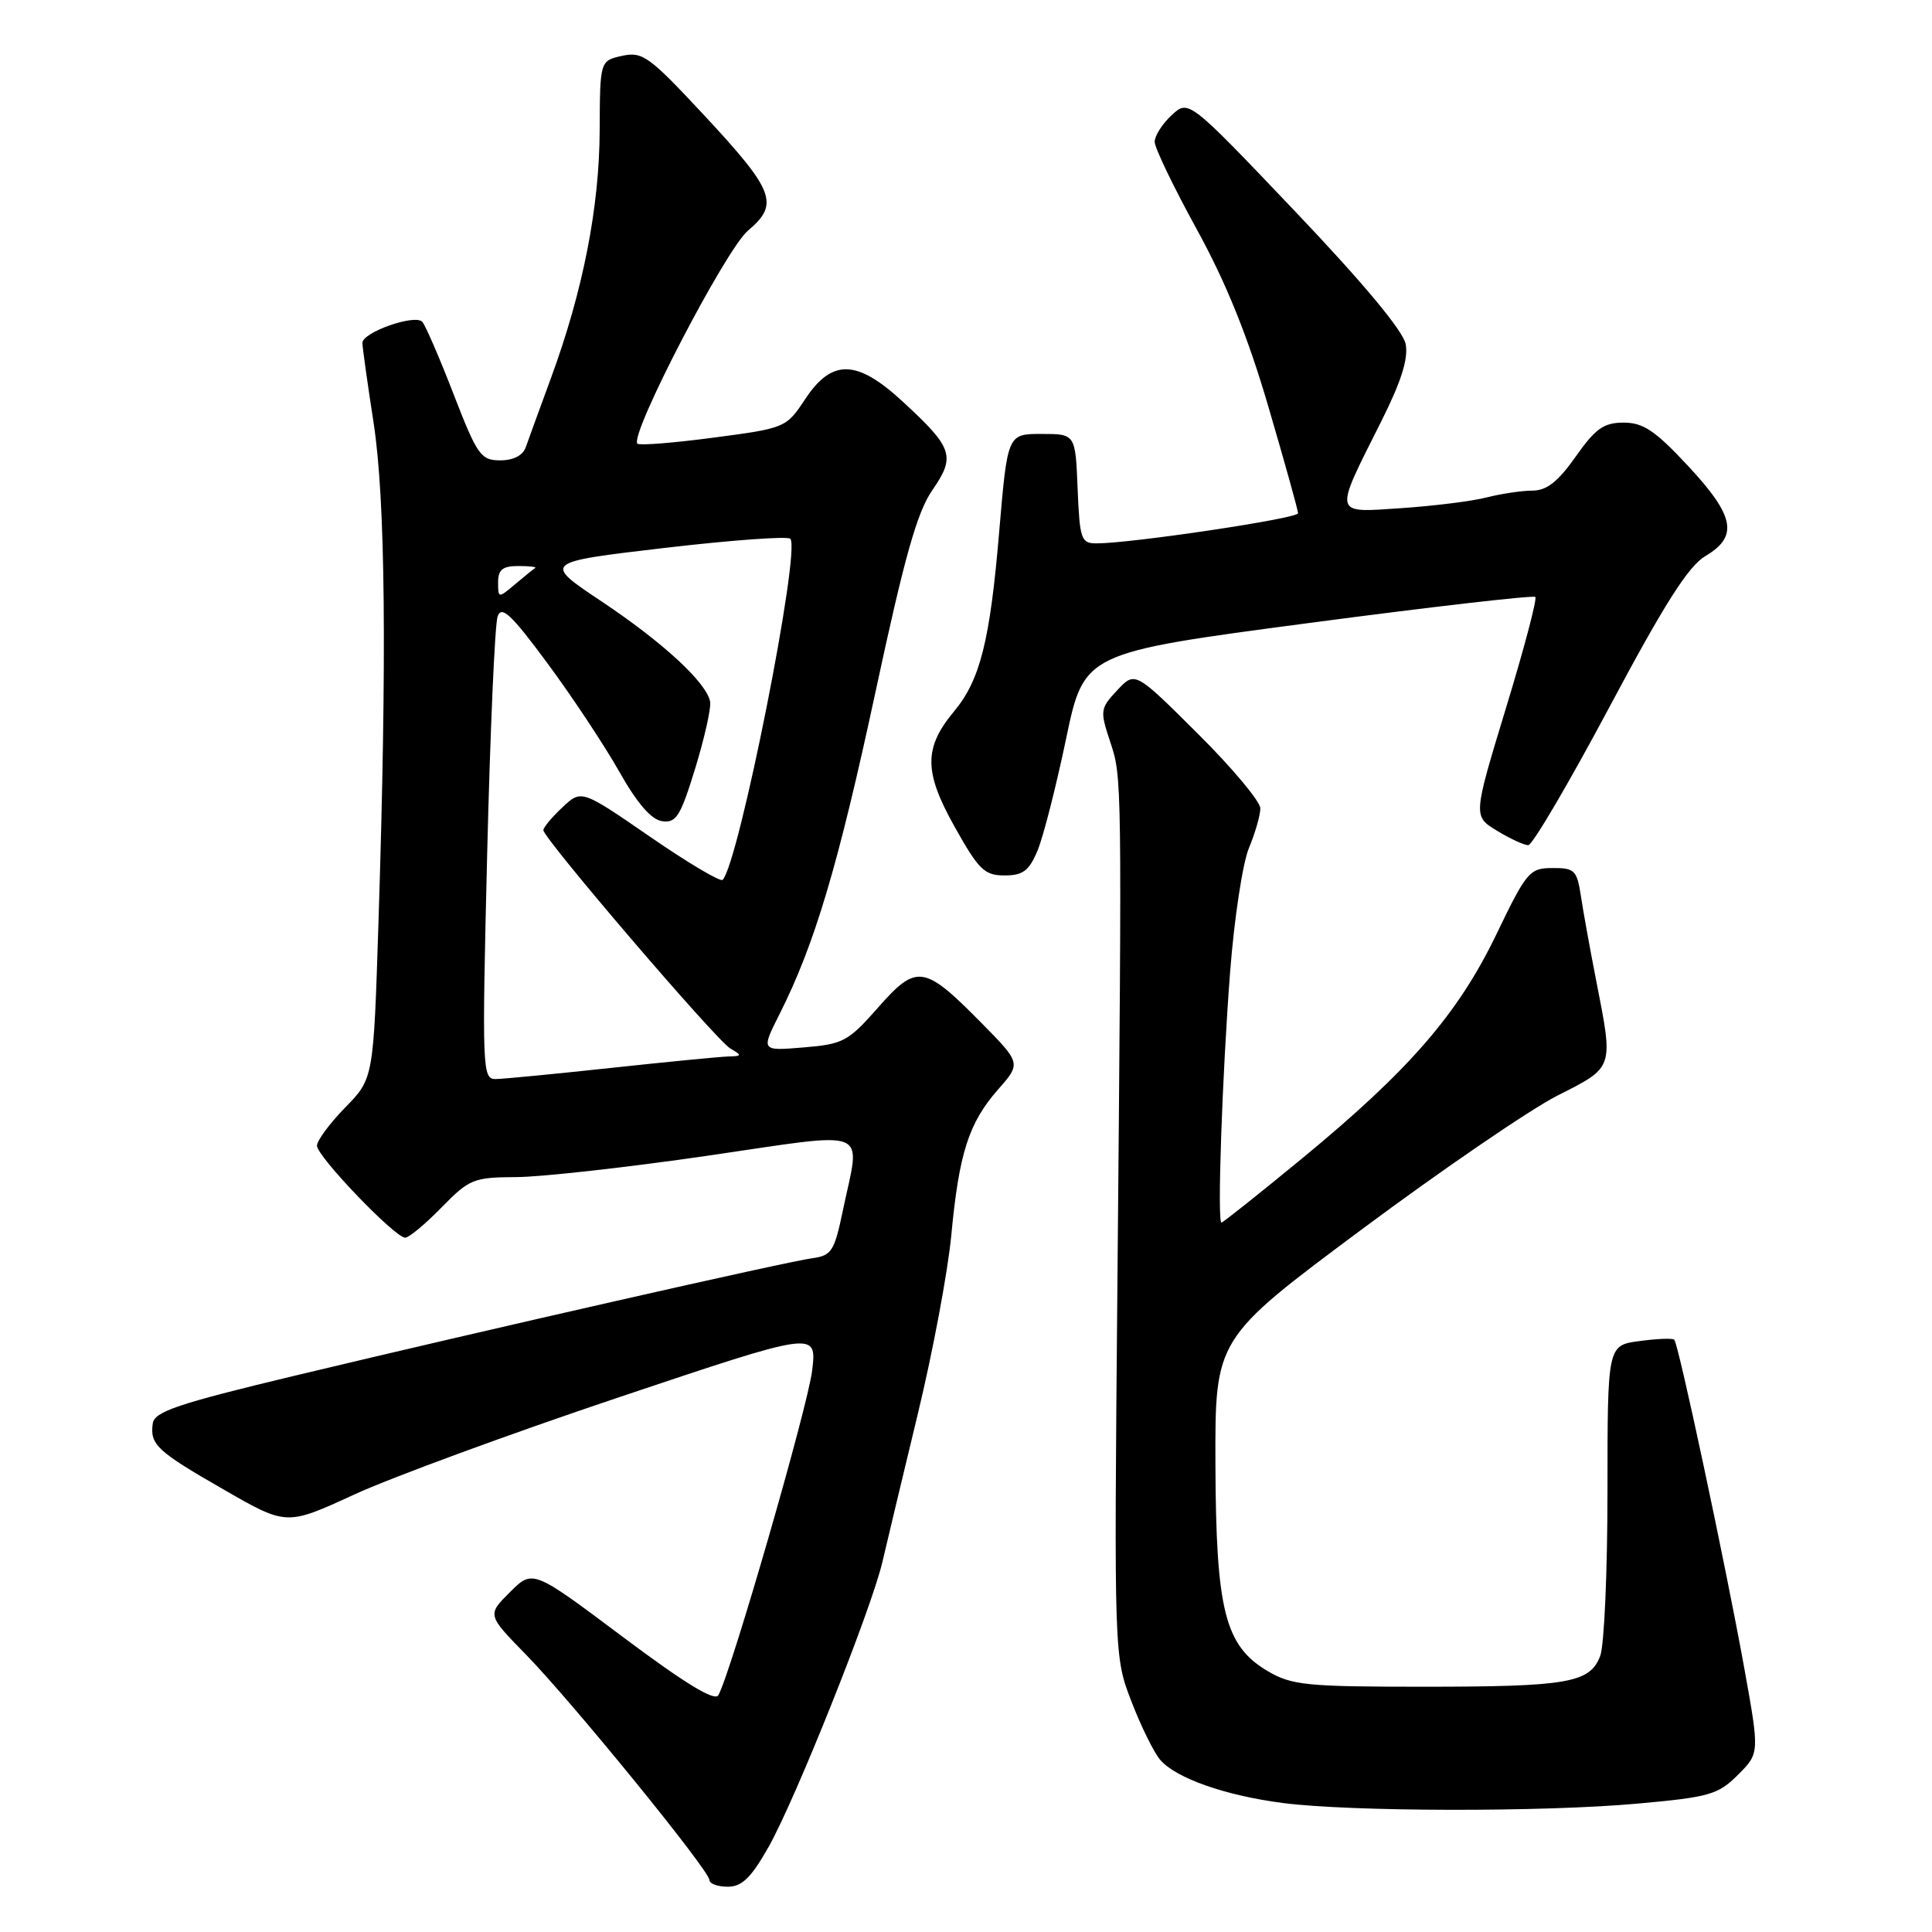 <?xml version="1.0" encoding="UTF-8" standalone="no"?>
<!DOCTYPE svg PUBLIC "-//W3C//DTD SVG 1.1//EN" "http://www.w3.org/Graphics/SVG/1.1/DTD/svg11.dtd" >
<svg xmlns="http://www.w3.org/2000/svg" xmlns:xlink="http://www.w3.org/1999/xlink" version="1.1" viewBox="0 0 256 256">
 <g >
 <path fill="currentColor"
d=" M 101.83 244.75 C 105.38 238.48 115.51 213.12 116.94 206.90 C 117.50 204.48 119.59 195.75 121.58 187.50 C 123.58 179.25 125.59 168.54 126.05 163.69 C 127.08 152.78 128.36 148.79 132.26 144.35 C 135.31 140.88 135.31 140.88 129.94 135.44 C 122.44 127.84 121.45 127.70 116.33 133.53 C 112.39 138.00 111.72 138.36 106.47 138.79 C 100.83 139.26 100.83 139.26 103.29 134.38 C 107.95 125.14 111.06 114.69 116.00 91.72 C 119.86 73.74 121.52 67.86 123.55 64.93 C 126.65 60.45 126.28 59.35 119.59 53.19 C 113.54 47.61 110.24 47.53 106.71 52.86 C 104.17 56.69 104.09 56.73 94.54 57.99 C 89.26 58.69 84.72 59.05 84.46 58.79 C 83.36 57.69 96.15 33.05 99.11 30.56 C 103.31 27.02 102.65 25.31 93.17 15.13 C 86.01 7.45 85.13 6.81 82.43 7.40 C 79.50 8.05 79.50 8.05 79.46 17.27 C 79.42 27.48 77.25 38.52 73.04 50.00 C 71.52 54.12 70.01 58.29 69.67 59.25 C 69.29 60.35 68.03 61.00 66.28 61.00 C 63.71 60.99 63.24 60.33 60.11 52.25 C 58.25 47.44 56.38 43.12 55.96 42.65 C 55.00 41.57 47.99 44.04 48.02 45.45 C 48.03 46.03 48.69 50.77 49.50 56.00 C 51.07 66.21 51.28 86.94 50.15 122.21 C 49.49 142.92 49.49 142.92 45.74 146.75 C 43.68 148.86 42.00 151.14 42.00 151.81 C 42.00 153.23 52.33 164.00 53.69 164.00 C 54.19 164.00 56.35 162.20 58.50 160.00 C 62.20 156.22 62.73 156.00 68.45 155.97 C 71.78 155.95 83.16 154.68 93.75 153.14 C 115.85 149.93 114.02 149.19 111.68 160.42 C 110.56 165.79 110.19 166.37 107.64 166.72 C 104.20 167.18 64.21 176.26 39.00 182.30 C 23.52 186.01 20.46 187.05 20.24 188.62 C 19.86 191.44 20.77 192.28 29.74 197.43 C 37.97 202.16 37.97 202.16 46.90 198.05 C 51.80 195.79 67.61 189.98 82.03 185.14 C 108.23 176.35 108.23 176.35 107.62 181.57 C 107.07 186.30 96.86 221.64 95.19 224.62 C 94.71 225.48 90.78 223.08 82.54 216.91 C 70.59 207.95 70.59 207.95 67.57 210.97 C 64.55 213.98 64.55 213.98 69.69 219.24 C 75.84 225.54 94.00 247.85 94.00 249.11 C 94.00 249.60 95.09 250.00 96.43 250.00 C 98.31 250.00 99.52 248.82 101.83 244.75 Z  M 216.96 238.99 C 226.52 238.13 227.66 237.80 230.28 235.18 C 233.16 232.31 233.16 232.31 231.10 220.90 C 228.65 207.35 222.41 178.08 221.85 177.52 C 221.64 177.30 219.56 177.38 217.23 177.70 C 213.00 178.26 213.00 178.26 213.00 197.57 C 213.00 208.18 212.57 218.01 212.04 219.41 C 210.67 223.00 207.81 223.50 188.50 223.50 C 173.16 223.50 171.16 223.30 168.01 221.45 C 162.30 218.09 161.12 213.43 161.05 193.94 C 161.00 177.38 161.00 177.38 180.39 162.94 C 191.06 155.00 202.76 147.00 206.39 145.16 C 213.89 141.37 213.80 141.64 211.52 130.02 C 210.71 125.89 209.79 120.81 209.48 118.75 C 208.96 115.31 208.64 115.00 205.70 115.02 C 202.67 115.03 202.28 115.49 198.26 123.84 C 193.17 134.39 186.70 141.84 172.47 153.55 C 166.82 158.20 162.04 162.00 161.85 162.00 C 161.27 162.00 161.95 142.39 163.00 128.75 C 163.54 121.73 164.66 114.36 165.49 112.37 C 166.32 110.38 167.00 108.01 167.00 107.11 C 167.00 106.20 163.27 101.74 158.70 97.20 C 150.40 88.94 150.40 88.94 148.04 91.46 C 145.78 93.87 145.74 94.17 147.09 98.24 C 148.68 103.04 148.67 102.43 148.06 170.50 C 147.62 219.50 147.62 219.50 149.94 225.50 C 151.21 228.80 152.93 232.27 153.75 233.21 C 155.86 235.64 162.41 237.93 170.00 238.91 C 179.05 240.07 204.44 240.12 216.96 238.99 Z  M 137.48 112.70 C 138.24 110.89 139.93 104.25 141.25 97.95 C 143.64 86.50 143.64 86.50 173.31 82.57 C 189.62 80.41 203.18 78.85 203.44 79.10 C 203.69 79.36 201.94 85.99 199.54 93.85 C 195.19 108.15 195.19 108.15 198.35 110.07 C 200.08 111.13 201.95 111.99 202.50 111.99 C 203.05 112.00 207.88 103.77 213.24 93.72 C 220.58 79.95 223.72 75.01 225.99 73.67 C 230.38 71.07 229.86 68.37 223.67 61.73 C 219.33 57.07 217.74 56.00 215.15 56.00 C 212.50 56.00 211.42 56.77 208.79 60.50 C 206.44 63.83 204.95 65.00 203.06 65.01 C 201.65 65.01 198.93 65.42 197.00 65.91 C 195.07 66.41 189.99 67.04 185.71 67.33 C 176.56 67.94 176.69 68.46 182.98 55.92 C 185.66 50.59 186.63 47.54 186.26 45.60 C 185.93 43.85 180.65 37.51 171.62 28.02 C 157.50 13.18 157.50 13.18 155.25 15.26 C 154.01 16.41 153.00 18.00 153.00 18.79 C 153.00 19.59 155.51 24.79 158.57 30.37 C 162.47 37.47 165.32 44.51 168.07 53.90 C 170.23 61.27 172.00 67.62 172.00 68.01 C 172.00 68.70 149.84 72.01 145.29 72.00 C 143.25 72.00 143.07 71.47 142.79 64.75 C 142.50 57.50 142.50 57.50 138.00 57.50 C 133.50 57.50 133.50 57.50 132.39 70.55 C 131.18 84.90 129.87 90.11 126.44 94.23 C 122.40 99.08 122.40 102.24 126.47 109.51 C 129.68 115.25 130.44 116.00 133.10 116.00 C 135.55 116.00 136.36 115.39 137.48 112.70 Z  M 64.55 113.25 C 64.95 96.89 65.57 82.68 65.94 81.67 C 66.47 80.20 67.76 81.42 72.55 87.90 C 75.82 92.32 80.09 98.77 82.04 102.22 C 84.42 106.44 86.29 108.60 87.73 108.81 C 89.60 109.08 90.17 108.17 92.12 101.81 C 93.35 97.79 94.24 93.83 94.10 93.00 C 93.66 90.48 87.90 85.16 79.71 79.69 C 71.93 74.50 71.93 74.50 87.99 72.61 C 96.83 71.58 104.36 71.02 104.72 71.39 C 106.15 72.82 97.89 114.44 95.75 116.59 C 95.45 116.88 91.12 114.31 86.13 110.87 C 77.04 104.61 77.04 104.61 74.52 106.98 C 73.13 108.28 72.00 109.64 72.00 110.00 C 72.00 111.09 94.91 137.85 96.77 138.93 C 98.35 139.85 98.33 139.94 96.50 139.99 C 95.40 140.02 88.42 140.70 81.00 141.50 C 73.58 142.30 66.67 142.97 65.67 142.98 C 63.91 143.00 63.86 141.70 64.55 113.25 Z  M 66.00 77.15 C 66.00 75.49 66.60 75.00 68.67 75.00 C 70.13 75.00 71.15 75.12 70.92 75.26 C 70.69 75.40 69.49 76.37 68.25 77.42 C 66.03 79.29 66.00 79.28 66.00 77.15 Z "/>
</g>
</svg>